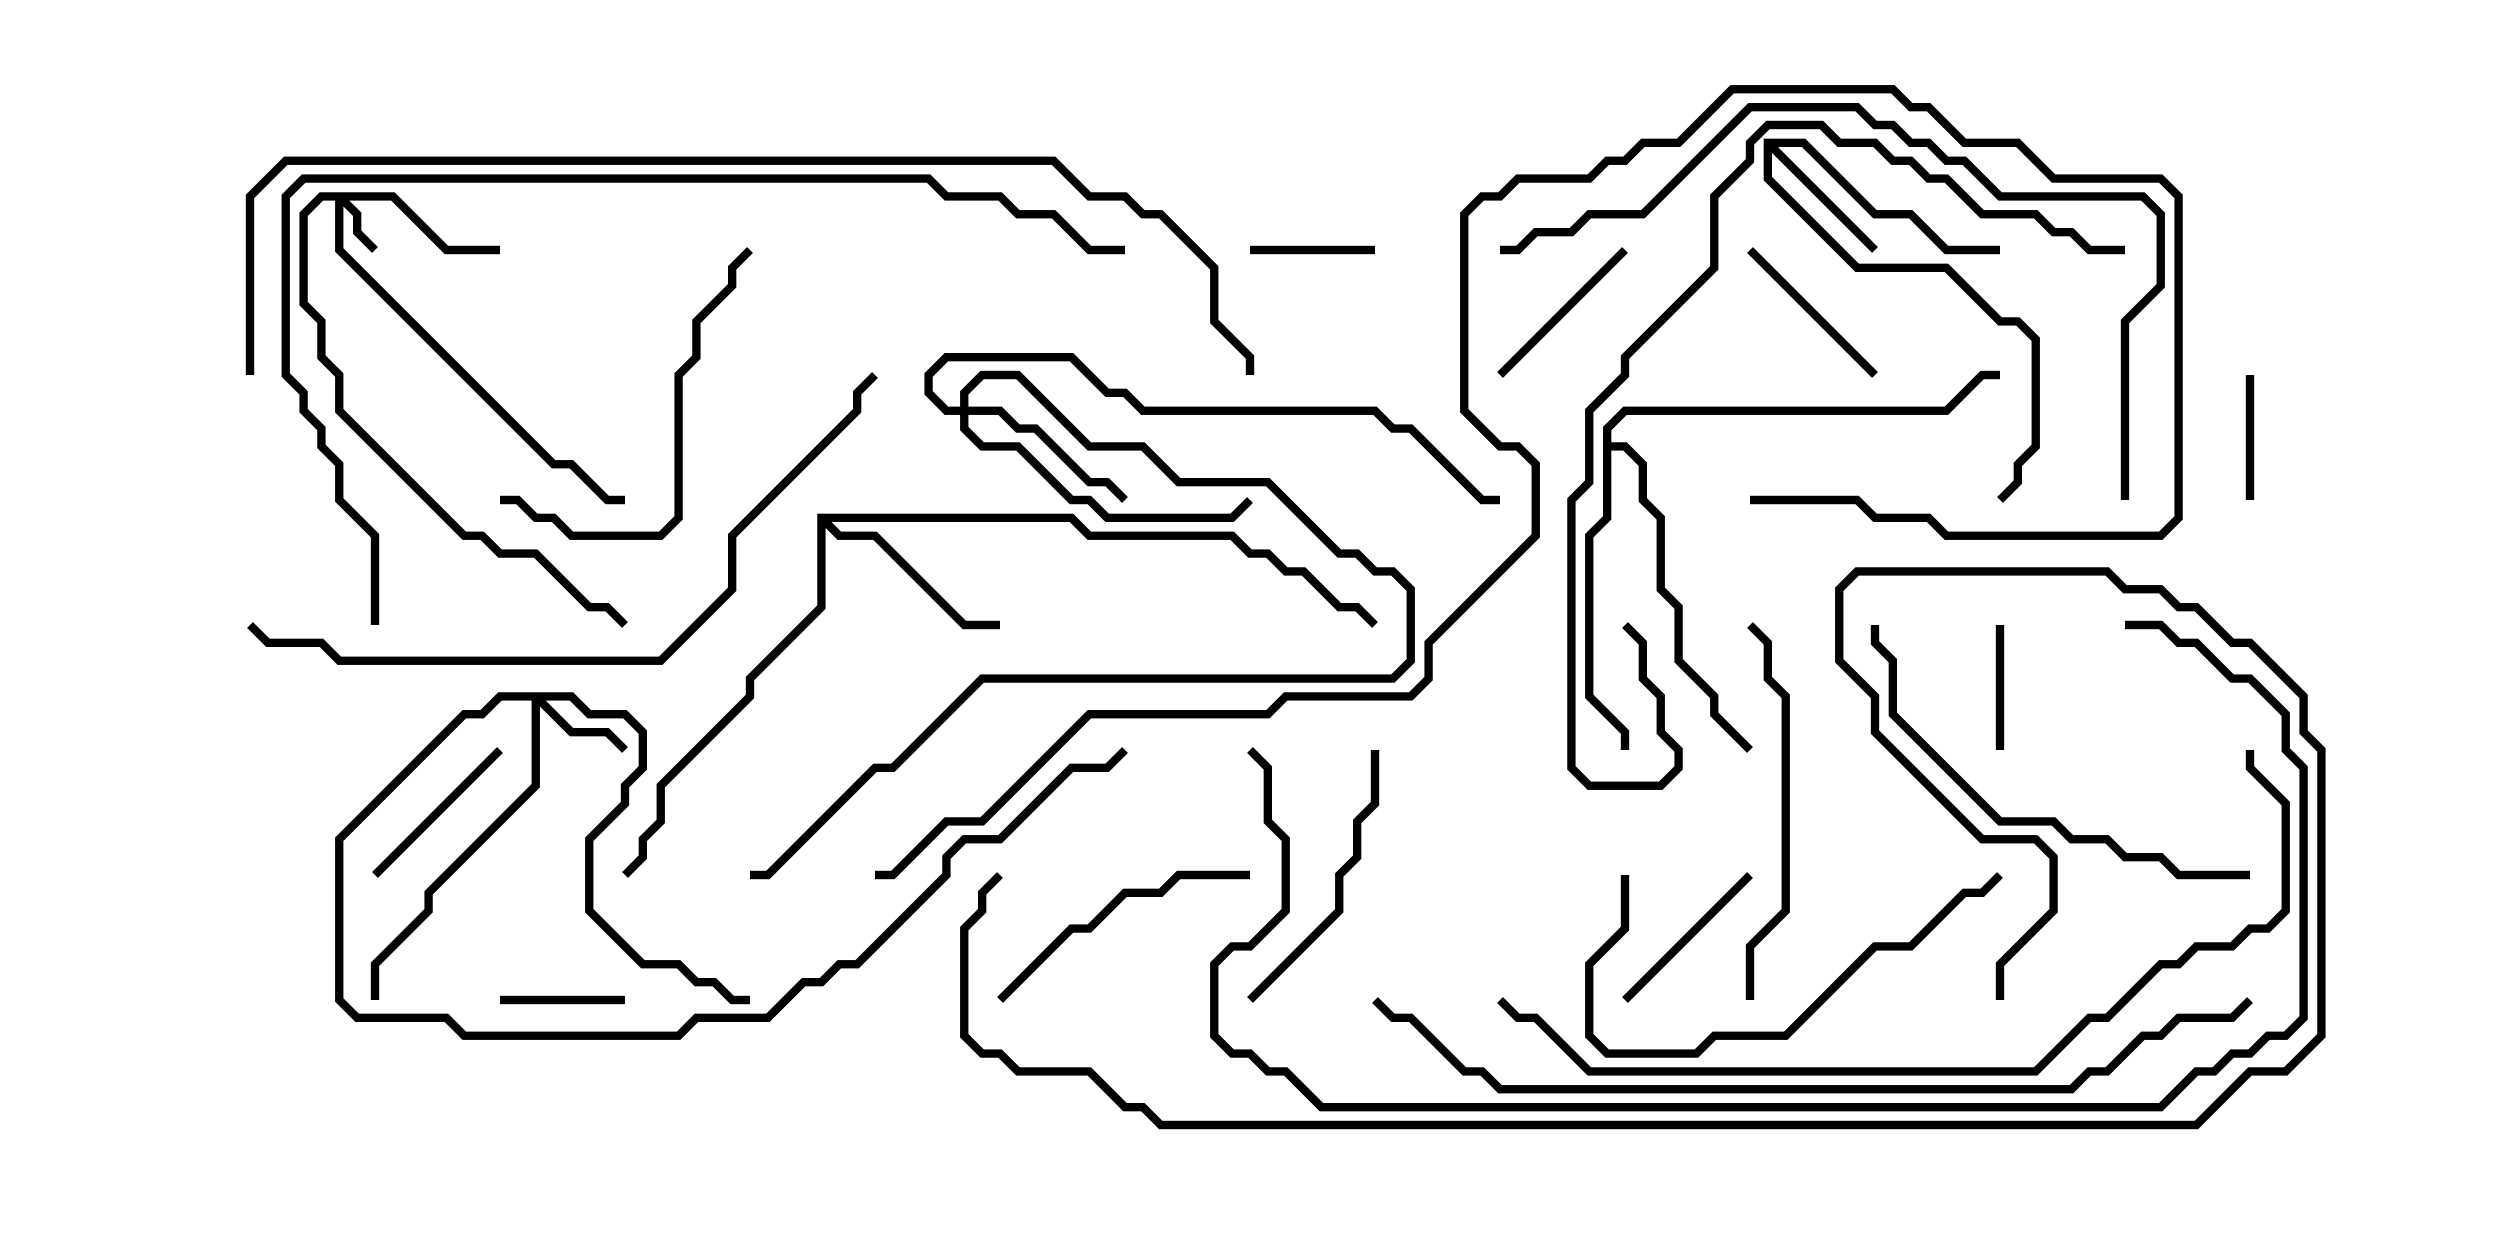 <svg version="1.1" width="30" height="15" xmlns="http://www.w3.org/2000/svg"><path d="M21.164,1.664L21.664,1.664L22.521,2.521L22.949,2.521L23.378,2.95L24,2.95L24,3.05L23.336,3.05L22.908,2.621L22.479,2.621L21.622,1.764L21.335,1.764L22.535,2.965L22.465,3.035L21.264,1.835L21.264,2.122L22.306,3.164L23.378,3.164L24.021,3.807L24.235,3.807L24.479,4.051L24.479,5.378L24.264,5.592L24.264,5.806L24.035,6.035L23.965,5.965L24.164,5.765L24.164,5.551L24.379,5.336L24.379,4.092L24.194,3.907L23.979,3.907L23.336,3.264L22.265,3.264L21.164,2.164z" stroke="none"/><path d="M9.807,6.164L12.878,6.164L13.092,6.379L14.806,6.379L15.021,6.593L15.235,6.593L15.449,6.807L15.664,6.807L16.092,7.236L16.306,7.236L16.535,7.465L16.465,7.535L16.265,7.336L16.051,7.336L15.622,6.907L15.408,6.907L15.194,6.693L14.979,6.693L14.765,6.479L13.051,6.479L12.836,6.264L9.978,6.264L10.092,6.379L10.521,6.379L11.592,7.45L12,7.45L12,7.55L11.551,7.55L10.479,6.479L10.051,6.479L9.907,6.335L9.907,7.306L9.05,8.164L9.05,8.378L7.979,9.449L7.979,9.878L7.764,10.092L7.764,10.306L7.535,10.535L7.465,10.465L7.664,10.265L7.664,10.051L7.879,9.836L7.879,9.408L8.95,8.336L8.95,8.122L9.807,7.265z" stroke="none"/><path d="M19.236,5.122L19.479,4.879L23.336,4.879L23.765,4.45L24,4.45L24,4.55L23.806,4.55L23.378,4.979L19.521,4.979L19.336,5.164L19.336,5.307L19.521,5.307L19.764,5.551L19.764,5.979L19.979,6.194L19.979,7.051L20.193,7.265L20.193,7.908L20.621,8.336L20.621,8.551L21.035,8.965L20.965,9.035L20.521,8.592L20.521,8.378L20.093,7.949L20.093,7.306L19.879,7.092L19.879,6.235L19.664,6.021L19.664,5.592L19.479,5.407L19.336,5.407L19.336,6.235L19.121,6.449L19.121,8.336L19.55,8.765L19.55,9L19.45,9L19.45,8.806L19.021,8.378L19.021,6.408L19.236,6.194z" stroke="none"/><path d="M4.735,2.307L5.378,2.95L6,2.95L6,3.05L5.336,3.05L4.694,2.407L4.192,2.407L4.336,2.551L4.336,2.765L4.535,2.965L4.465,3.035L4.236,2.806L4.236,2.592L4.121,2.478L4.121,2.979L6.664,5.521L6.878,5.521L7.306,5.95L7.5,5.95L7.5,6.05L7.265,6.05L6.836,5.621L6.622,5.621L4.021,3.021L4.021,2.407L3.878,2.407L3.693,2.592L3.693,3.622L3.907,3.836L3.907,4.265L4.121,4.479L4.121,4.908L5.592,6.379L5.806,6.379L6.021,6.593L6.449,6.593L7.092,7.236L7.306,7.236L7.535,7.465L7.465,7.535L7.265,7.336L7.051,7.336L6.408,6.693L5.979,6.693L5.765,6.479L5.551,6.479L4.021,4.949L4.021,4.521L3.807,4.306L3.807,3.878L3.593,3.664L3.593,2.551L3.836,2.307z" stroke="none"/><path d="M6.878,8.307L7.092,8.521L7.521,8.521L7.764,8.765L7.764,9.235L7.55,9.449L7.55,9.664L7.121,10.092L7.121,10.908L7.735,11.521L8.164,11.521L8.378,11.736L8.592,11.736L8.806,11.95L9,11.95L9,12.05L8.765,12.05L8.551,11.836L8.336,11.836L8.122,11.621L7.694,11.621L7.021,10.949L7.021,10.051L7.45,9.622L7.45,9.408L7.664,9.194L7.664,8.806L7.479,8.621L7.051,8.621L6.836,8.407L6.549,8.407L6.878,8.736L7.306,8.736L7.535,8.965L7.465,9.035L7.265,8.836L6.836,8.836L6.479,8.478L6.479,9.449L5.193,10.735L5.193,10.949L4.55,11.592L4.55,12L4.45,12L4.45,11.551L5.093,10.908L5.093,10.694L6.379,9.408L6.379,8.407L6.021,8.407L5.806,8.621L5.592,8.621L4.121,10.092L4.121,11.979L4.306,12.164L5.378,12.164L5.592,12.379L8.122,12.379L8.336,12.164L9.194,12.164L9.622,11.736L9.836,11.736L10.051,11.521L10.265,11.521L11.307,10.479L11.307,10.265L11.551,10.021L11.979,10.021L12.836,9.164L13.265,9.164L13.465,8.965L13.535,9.035L13.306,9.264L12.878,9.264L12.021,10.121L11.592,10.121L11.407,10.306L11.407,10.521L10.306,11.621L10.092,11.621L9.878,11.836L9.664,11.836L9.235,12.264L8.378,12.264L8.164,12.479L5.551,12.479L5.336,12.264L4.265,12.264L4.021,12.021L4.021,10.051L5.551,8.521L5.765,8.521L5.979,8.307z" stroke="none"/><path d="M11.521,4.879L11.521,4.694L11.765,4.45L12.235,4.45L13.092,5.307L13.735,5.307L14.164,5.736L15.235,5.736L16.092,6.593L16.306,6.593L16.521,6.807L16.735,6.807L16.979,7.051L16.979,7.949L16.735,8.193L11.806,8.193L10.735,9.264L10.521,9.264L9.235,10.55L9,10.55L9,10.45L9.194,10.45L10.479,9.164L10.694,9.164L11.765,8.093L16.694,8.093L16.879,7.908L16.879,7.092L16.694,6.907L16.479,6.907L16.265,6.693L16.051,6.693L15.194,5.836L14.122,5.836L13.694,5.407L13.051,5.407L12.194,4.55L11.806,4.55L11.621,4.735L11.621,4.879L12.021,4.879L12.235,5.093L12.449,5.093L13.092,5.736L13.306,5.736L13.535,5.965L13.465,6.035L13.265,5.836L13.051,5.836L12.408,5.193L12.194,5.193L11.979,4.979L11.621,4.979L11.621,5.122L11.806,5.307L12.235,5.307L12.878,5.95L13.092,5.95L13.306,6.164L14.765,6.164L14.965,5.965L15.035,6.035L14.806,6.264L13.265,6.264L13.051,6.05L12.836,6.05L12.194,5.407L11.765,5.407L11.521,5.164L11.521,4.979L11.336,4.979L11.093,4.735L11.093,4.479L11.336,4.236L12.878,4.236L13.306,4.664L13.521,4.664L13.735,4.879L16.521,4.879L16.735,5.093L16.949,5.093L17.806,5.95L18,5.95L18,6.05L17.765,6.05L16.908,5.193L16.694,5.193L16.479,4.979L13.694,4.979L13.479,4.764L13.265,4.764L12.836,4.336L11.378,4.336L11.193,4.521L11.193,4.694L11.378,4.879z" stroke="none"/><path d="M16.5,2.95L16.5,3.05L15,3.05L15,2.95z" stroke="none"/><path d="M23.95,7.5L24.05,7.5L24.05,9L23.95,9z" stroke="none"/><path d="M6,12.05L6,11.95L7.5,11.95L7.5,12.05z" stroke="none"/><path d="M26.95,4.5L27.05,4.5L27.05,6L26.95,6z" stroke="none"/><path d="M19.465,2.965L19.535,3.035L18.035,4.535L17.965,4.465z" stroke="none"/><path d="M20.965,10.465L21.035,10.535L19.535,12.035L19.465,11.965z" stroke="none"/><path d="M4.535,10.535L4.465,10.465L5.965,8.965L6.035,9.035z" stroke="none"/><path d="M20.965,3.035L21.035,2.965L22.535,4.465L22.465,4.535z" stroke="none"/><path d="M12.035,12.035L11.965,11.965L12.836,11.093L13.051,11.093L13.479,10.664L13.908,10.664L14.122,10.45L15,10.45L15,10.55L14.164,10.55L13.949,10.764L13.521,10.764L13.092,11.193L12.878,11.193z" stroke="none"/><path d="M15.035,12.035L14.965,11.965L16.021,10.908L16.021,10.479L16.236,10.265L16.236,9.836L16.45,9.622L16.45,9L16.55,9L16.55,9.664L16.336,9.878L16.336,10.306L16.121,10.521L16.121,10.949z" stroke="none"/><path d="M8.965,2.965L9.035,3.035L8.836,3.235L8.836,3.449L8.407,3.878L8.407,4.306L8.193,4.521L8.193,6.235L7.949,6.479L6.836,6.479L6.622,6.264L6.408,6.264L6.194,6.05L6,6.05L6,5.95L6.235,5.95L6.449,6.164L6.664,6.164L6.878,6.379L7.908,6.379L8.093,6.194L8.093,4.479L8.307,4.265L8.307,3.836L8.736,3.408L8.736,3.194z" stroke="none"/><path d="M21.05,12L20.95,12L20.95,11.336L21.379,10.908L21.379,8.378L21.164,8.164L21.164,7.735L20.965,7.535L21.035,7.465L21.264,7.694L21.264,8.122L21.479,8.336L21.479,10.949L21.05,11.378z" stroke="none"/><path d="M19.45,10.5L19.55,10.5L19.55,11.164L19.121,11.592L19.121,12.408L19.306,12.593L20.336,12.593L20.551,12.379L21.408,12.379L22.479,11.307L22.908,11.307L23.551,10.664L23.765,10.664L23.965,10.465L24.035,10.535L23.806,10.764L23.592,10.764L22.949,11.407L22.521,11.407L21.449,12.479L20.592,12.479L20.378,12.693L19.265,12.693L19.021,12.449L19.021,11.551L19.45,11.122z" stroke="none"/><path d="M27,10.45L27,10.55L26.122,10.55L25.908,10.336L25.479,10.336L25.265,10.121L24.836,10.121L24.622,9.907L23.979,9.907L22.664,8.592L22.664,7.949L22.45,7.735L22.45,7.5L22.55,7.5L22.55,7.694L22.764,7.908L22.764,8.551L24.021,9.807L24.664,9.807L24.878,10.021L25.306,10.021L25.521,10.236L25.949,10.236L26.164,10.45z" stroke="none"/><path d="M25.5,2.95L25.5,3.05L25.051,3.05L24.836,2.836L24.622,2.836L24.408,2.621L23.765,2.621L23.336,2.193L23.122,2.193L22.908,1.979L22.694,1.979L22.479,1.764L22.051,1.764L21.836,1.55L21.235,1.55L21.05,1.735L21.05,1.949L20.621,2.378L20.621,3.235L19.55,4.306L19.55,4.521L19.121,4.949L19.121,5.806L18.907,6.021L18.907,9.194L19.092,9.379L19.908,9.379L20.093,9.194L20.093,9.021L19.879,8.806L19.879,8.378L19.664,8.164L19.664,7.735L19.465,7.535L19.535,7.465L19.764,7.694L19.764,8.122L19.979,8.336L19.979,8.765L20.193,8.979L20.193,9.235L19.949,9.479L19.051,9.479L18.807,9.235L18.807,5.979L19.021,5.765L19.021,4.908L19.45,4.479L19.45,4.265L20.521,3.194L20.521,2.336L20.95,1.908L20.95,1.694L21.194,1.45L21.878,1.45L22.092,1.664L22.521,1.664L22.735,1.879L22.949,1.879L23.164,2.093L23.378,2.093L23.806,2.521L24.449,2.521L24.664,2.736L24.878,2.736L25.092,2.95z" stroke="none"/><path d="M2.965,7.535L3.035,7.465L3.235,7.664L3.878,7.664L4.092,7.879L7.908,7.879L8.736,7.051L8.736,6.408L10.236,4.908L10.236,4.694L10.465,4.465L10.535,4.535L10.336,4.735L10.336,4.949L8.836,6.449L8.836,7.092L7.949,7.979L4.051,7.979L3.836,7.764L3.194,7.764z" stroke="none"/><path d="M25.55,6L25.45,6L25.45,3.836L25.879,3.408L25.879,2.592L25.694,2.407L23.979,2.407L23.551,1.979L23.336,1.979L23.122,1.764L22.908,1.764L22.694,1.55L22.479,1.55L22.265,1.336L21.021,1.336L19.735,2.621L19.092,2.621L18.878,2.836L18.449,2.836L18.235,3.05L18,3.05L18,2.95L18.194,2.95L18.408,2.736L18.836,2.736L19.051,2.521L19.694,2.521L20.979,1.236L22.306,1.236L22.521,1.45L22.735,1.45L22.949,1.664L23.164,1.664L23.378,1.879L23.592,1.879L24.021,2.307L25.735,2.307L25.979,2.551L25.979,3.449L25.55,3.878z" stroke="none"/><path d="M17.965,12.035L18.035,11.965L18.235,12.164L18.449,12.164L19.092,12.807L24.408,12.807L25.051,12.164L25.265,12.164L25.908,11.521L26.122,11.521L26.336,11.307L26.765,11.307L26.979,11.093L27.194,11.093L27.379,10.908L27.379,9.664L26.95,9.235L26.95,9L27.05,9L27.05,9.194L27.479,9.622L27.479,10.949L27.235,11.193L27.021,11.193L26.806,11.407L26.378,11.407L26.164,11.621L25.949,11.621L25.306,12.264L25.092,12.264L24.449,12.907L19.051,12.907L18.408,12.264L18.194,12.264z" stroke="none"/><path d="M4.55,7.5L4.45,7.5L4.45,6.449L4.021,6.021L4.021,5.592L3.807,5.378L3.807,5.164L3.593,4.949L3.593,4.735L3.379,4.521L3.379,2.336L3.622,2.093L11.164,2.093L11.378,2.307L12.021,2.307L12.235,2.521L12.664,2.521L13.092,2.95L13.5,2.95L13.5,3.05L13.051,3.05L12.622,2.621L12.194,2.621L11.979,2.407L11.336,2.407L11.122,2.193L3.664,2.193L3.479,2.378L3.479,4.479L3.693,4.694L3.693,4.908L3.907,5.122L3.907,5.336L4.121,5.551L4.121,5.979L4.55,6.408z" stroke="none"/><path d="M26.965,11.965L27.035,12.035L26.806,12.264L26.164,12.264L25.949,12.479L25.735,12.479L25.306,12.907L25.092,12.907L24.878,13.121L17.979,13.121L17.765,12.907L17.551,12.907L16.908,12.264L16.694,12.264L16.465,12.035L16.535,11.965L16.735,12.164L16.949,12.164L17.592,12.807L17.806,12.807L18.021,13.021L24.836,13.021L25.051,12.807L25.265,12.807L25.694,12.379L25.908,12.379L26.122,12.164L26.765,12.164z" stroke="none"/><path d="M25.5,7.55L25.5,7.45L25.949,7.45L26.164,7.664L26.378,7.664L26.806,8.093L27.021,8.093L27.479,8.551L27.479,8.979L27.693,9.194L27.693,12.235L27.449,12.479L27.235,12.479L27.021,12.693L26.806,12.693L26.592,12.907L26.378,12.907L25.949,13.336L15.836,13.336L15.408,12.907L15.194,12.907L14.979,12.693L14.765,12.693L14.521,12.449L14.521,11.551L14.765,11.307L14.979,11.307L15.379,10.908L15.379,10.092L15.164,9.878L15.164,9.235L14.965,9.035L15.035,8.965L15.264,9.194L15.264,9.836L15.479,10.051L15.479,10.949L15.021,11.407L14.806,11.407L14.621,11.592L14.621,12.408L14.806,12.593L15.021,12.593L15.235,12.807L15.449,12.807L15.878,13.236L25.908,13.236L26.336,12.807L26.551,12.807L26.765,12.593L26.979,12.593L27.194,12.379L27.408,12.379L27.593,12.194L27.593,9.235L27.379,9.021L27.379,8.592L26.979,8.193L26.765,8.193L26.336,7.764L26.122,7.764L25.908,7.55z" stroke="none"/><path d="M21,6.05L21,5.95L22.306,5.95L22.521,6.164L23.164,6.164L23.378,6.379L25.908,6.379L26.093,6.194L26.093,2.378L25.908,2.193L24.622,2.193L24.194,1.764L23.551,1.764L23.122,1.336L22.908,1.336L22.694,1.121L20.806,1.121L20.164,1.764L19.735,1.764L19.521,1.979L19.306,1.979L19.092,2.193L18.235,2.193L18.021,2.407L17.806,2.407L17.621,2.592L17.621,4.908L18.021,5.307L18.235,5.307L18.479,5.551L18.479,6.449L17.193,7.735L17.193,8.164L16.949,8.407L15.449,8.407L15.235,8.621L13.092,8.621L11.806,9.907L11.378,9.907L10.735,10.55L10.5,10.55L10.5,10.45L10.694,10.45L11.336,9.807L11.765,9.807L13.051,8.521L15.194,8.521L15.408,8.307L16.908,8.307L17.093,8.122L17.093,7.694L18.379,6.408L18.379,5.592L18.194,5.407L17.979,5.407L17.521,4.949L17.521,2.551L17.765,2.307L17.979,2.307L18.194,2.093L19.051,2.093L19.265,1.879L19.479,1.879L19.694,1.664L20.122,1.664L20.765,1.021L22.735,1.021L22.949,1.236L23.164,1.236L23.592,1.664L24.235,1.664L24.664,2.093L25.949,2.093L26.193,2.336L26.193,6.235L25.949,6.479L23.336,6.479L23.122,6.264L22.479,6.264L22.265,6.05z" stroke="none"/><path d="M3.05,4.5L2.95,4.5L2.95,2.336L3.408,1.879L12.664,1.879L13.092,2.307L13.521,2.307L13.735,2.521L13.949,2.521L14.621,3.194L14.621,3.836L15.05,4.265L15.05,4.5L14.95,4.5L14.95,4.306L14.521,3.878L14.521,3.235L13.908,2.621L13.694,2.621L13.479,2.407L13.051,2.407L12.622,1.979L3.449,1.979L3.05,2.378z" stroke="none"/><path d="M24.05,12L23.95,12L23.95,11.551L24.593,10.908L24.593,10.306L24.408,10.121L23.765,10.121L22.45,8.806L22.45,8.378L22.021,7.949L22.021,7.051L22.265,6.807L25.306,6.807L25.521,7.021L25.949,7.021L26.164,7.236L26.378,7.236L26.806,7.664L27.021,7.664L27.693,8.336L27.693,8.765L27.907,8.979L27.907,12.449L27.449,12.907L27.021,12.907L26.378,13.55L13.908,13.55L13.694,13.336L13.479,13.336L13.051,12.907L12.194,12.907L11.979,12.693L11.765,12.693L11.521,12.449L11.521,11.122L11.736,10.908L11.736,10.694L11.965,10.465L12.035,10.535L11.836,10.735L11.836,10.949L11.621,11.164L11.621,12.408L11.806,12.593L12.021,12.593L12.235,12.807L13.092,12.807L13.521,13.236L13.735,13.236L13.949,13.45L26.336,13.45L26.979,12.807L27.408,12.807L27.807,12.408L27.807,9.021L27.593,8.806L27.593,8.378L26.979,7.764L26.765,7.764L26.336,7.336L26.122,7.336L25.908,7.121L25.479,7.121L25.265,6.907L22.306,6.907L22.121,7.092L22.121,7.908L22.55,8.336L22.55,8.765L23.806,10.021L24.449,10.021L24.693,10.265L24.693,10.949L24.05,11.592z" stroke="none"/></svg>